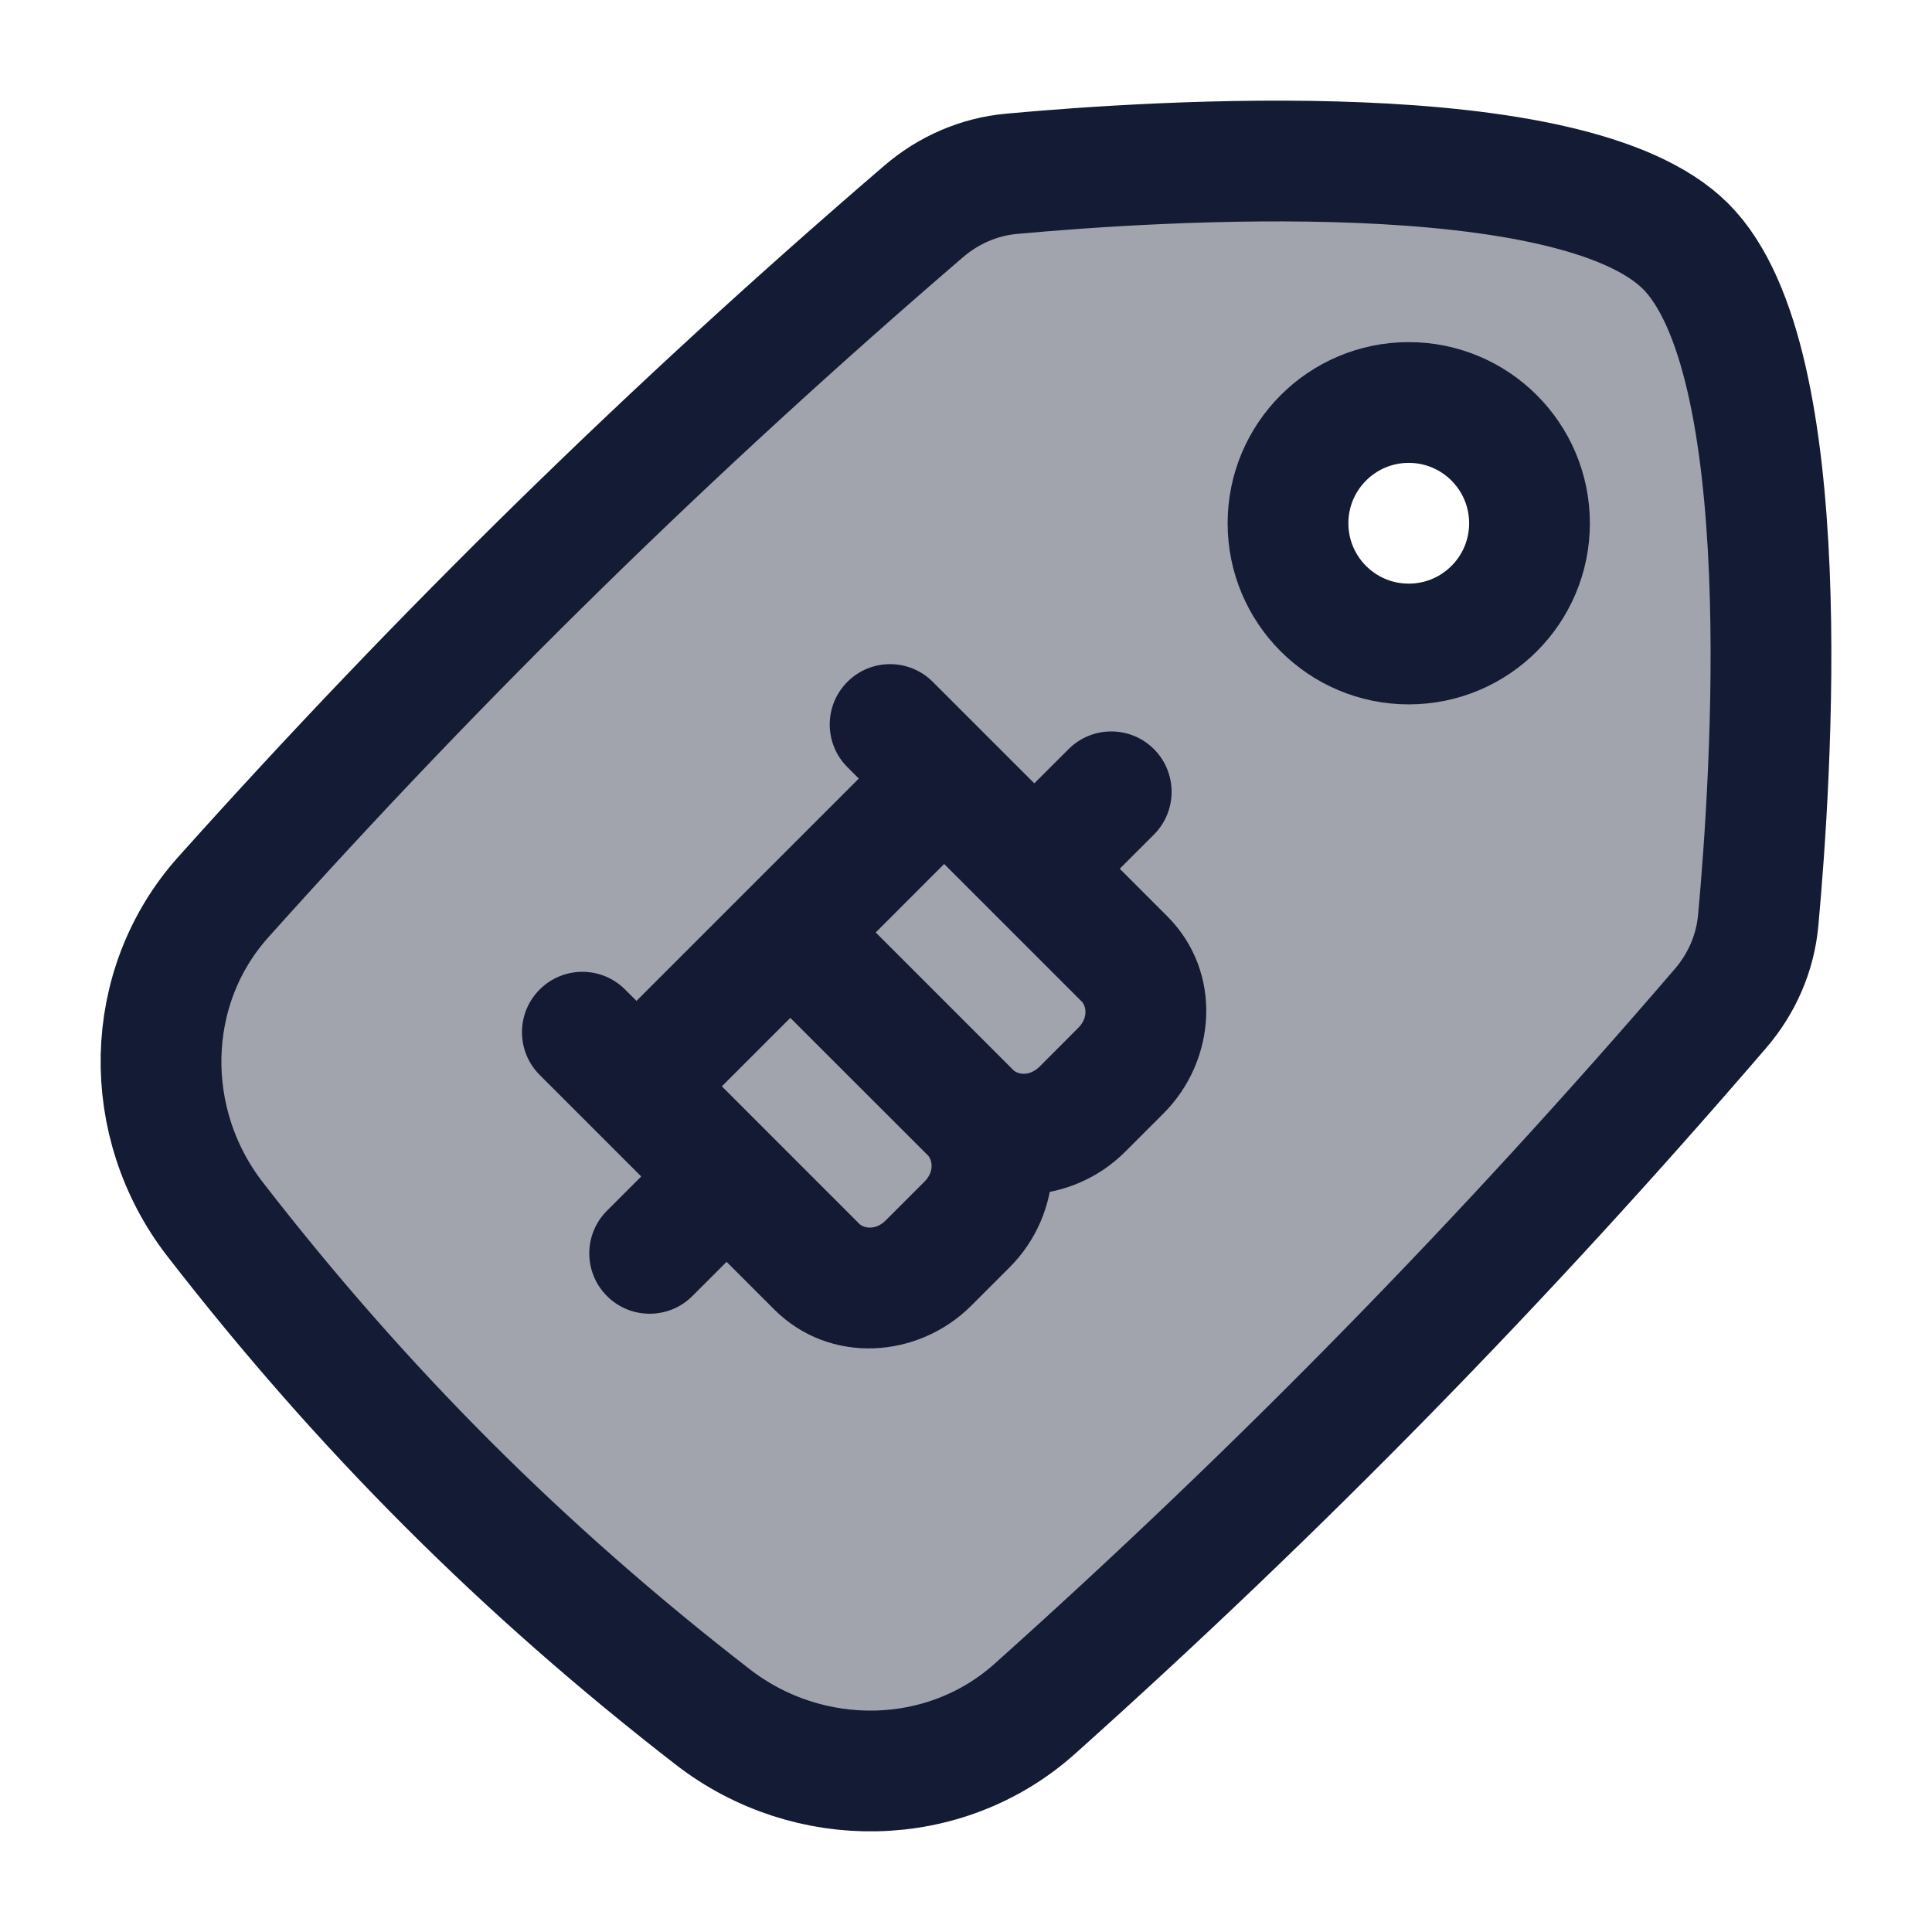<svg width="24" height="24" viewBox="0 0 24 24" fill="none" xmlns="http://www.w3.org/2000/svg">
<path d="M7.906 13.495L7.376 14.025H7.376L7.906 13.495ZM9.818 11.583L9.287 11.053L9.287 11.053L9.818 11.583ZM11.729 9.672L12.259 9.142V9.142L11.729 9.672ZM12.849 10.792L12.318 11.322V11.322L12.849 10.792ZM14.335 10.367C14.627 10.074 14.627 9.599 14.335 9.306C14.042 9.013 13.567 9.013 13.274 9.306L14.335 10.367ZM7.54 15.04C7.247 15.333 7.247 15.807 7.54 16.1C7.833 16.393 8.308 16.393 8.601 16.1L7.54 15.04ZM9.026 14.614L9.556 14.084H9.556L9.026 14.614ZM12.057 13.823L12.588 13.293L12.057 13.823ZM12.012 15.212L11.482 14.681V14.681L12.012 15.212ZM11.535 15.69L12.065 16.22V16.22L11.535 15.69ZM7.765 12.292C7.472 11.999 6.997 11.999 6.704 12.292C6.411 12.585 6.411 13.06 6.704 13.353L7.765 12.292ZM11.587 8.47C11.294 8.177 10.819 8.177 10.527 8.47C10.234 8.763 10.234 9.237 10.527 9.53L11.587 8.47ZM13.924 13.3L14.454 13.831H14.454L13.924 13.3ZM13.446 13.778L12.916 13.248H12.916L13.446 13.778ZM8.437 14.025L10.348 12.114L9.287 11.053L7.376 12.964L8.437 14.025ZM10.348 12.114L12.259 10.202L11.198 9.142L9.287 11.053L10.348 12.114ZM13.379 11.322L14.335 10.367L13.274 9.306L12.318 10.261L13.379 11.322ZM8.601 16.1L9.556 15.145L8.496 14.084L7.54 15.04L8.601 16.1ZM9.287 12.114L11.527 14.353L12.588 13.293L10.348 11.053L9.287 12.114ZM11.482 14.681L11.004 15.159L12.065 16.22L12.543 15.742L11.482 14.681ZM10.676 15.204L9.556 14.084L8.496 15.145L9.616 16.265L10.676 15.204ZM9.556 14.084L8.437 12.964L7.376 14.025L8.496 15.145L9.556 14.084ZM8.437 12.964L7.765 12.292L6.704 13.353L7.376 14.025L8.437 12.964ZM11.004 15.159C10.869 15.295 10.723 15.25 10.676 15.204L9.616 16.265C10.311 16.96 11.409 16.876 12.065 16.22L11.004 15.159ZM11.527 14.353C11.573 14.4 11.618 14.546 11.482 14.681L12.543 15.742C13.199 15.086 13.283 13.988 12.588 13.293L11.527 14.353ZM10.527 9.53L11.198 10.202L12.259 9.142L11.587 8.47L10.527 9.53ZM11.198 10.202L12.318 11.322L13.379 10.261L12.259 9.142L11.198 10.202ZM12.318 11.322L13.438 12.442L14.499 11.381L13.379 10.261L12.318 11.322ZM13.393 12.77L12.916 13.248L13.976 14.309L14.454 13.831L13.393 12.77ZM12.916 13.248C12.78 13.384 12.634 13.339 12.588 13.293L11.527 14.353C12.223 15.049 13.32 14.964 13.976 14.309L12.916 13.248ZM13.438 12.442C13.485 12.489 13.529 12.634 13.393 12.77L14.454 13.831C15.11 13.175 15.195 12.077 14.499 11.381L13.438 12.442Z" fill="#141B34"/>
<path opacity="0.4" fill-rule="evenodd" clip-rule="evenodd" d="M2.67 15.144C1.75 13.955 1.771 12.264 2.774 11.144C5.498 8.102 8.344 5.316 11.472 2.628C11.781 2.362 12.16 2.196 12.566 2.159C14.362 1.994 19.535 1.655 20.94 3.06C22.345 4.465 22.006 9.638 21.841 11.434C21.804 11.84 21.638 12.219 21.372 12.528C18.683 15.656 15.898 18.502 12.856 21.226C11.736 22.229 10.045 22.25 8.856 21.33C6.497 19.503 4.497 17.503 2.67 15.144ZM17.5 5C18.328 5 19 5.672 19 6.5C19 7.328 18.328 8 17.5 8C16.672 8 16 7.328 16 6.5C16 5.672 16.672 5 17.5 5Z" fill="#141B34"/>
<circle cx="1.5" cy="1.5" r="1.5" transform="matrix(1 0 0 -1 16 8)" stroke="#141B34" stroke-width="1.5" stroke-linecap="round" stroke-linejoin="round"/>
<path d="M2.774 11.144C1.771 12.264 1.75 13.955 2.67 15.144C4.497 17.503 6.497 19.503 8.856 21.33C10.045 22.25 11.736 22.229 12.856 21.226C15.898 18.502 18.683 15.656 21.372 12.528C21.638 12.219 21.804 11.84 21.841 11.434C22.006 9.638 22.345 4.465 20.94 3.06C19.535 1.655 14.362 1.994 12.566 2.159C12.16 2.196 11.781 2.362 11.472 2.628C8.344 5.316 5.498 8.102 2.774 11.144Z" stroke="#141B34" stroke-width="1.5"/>
</svg>
